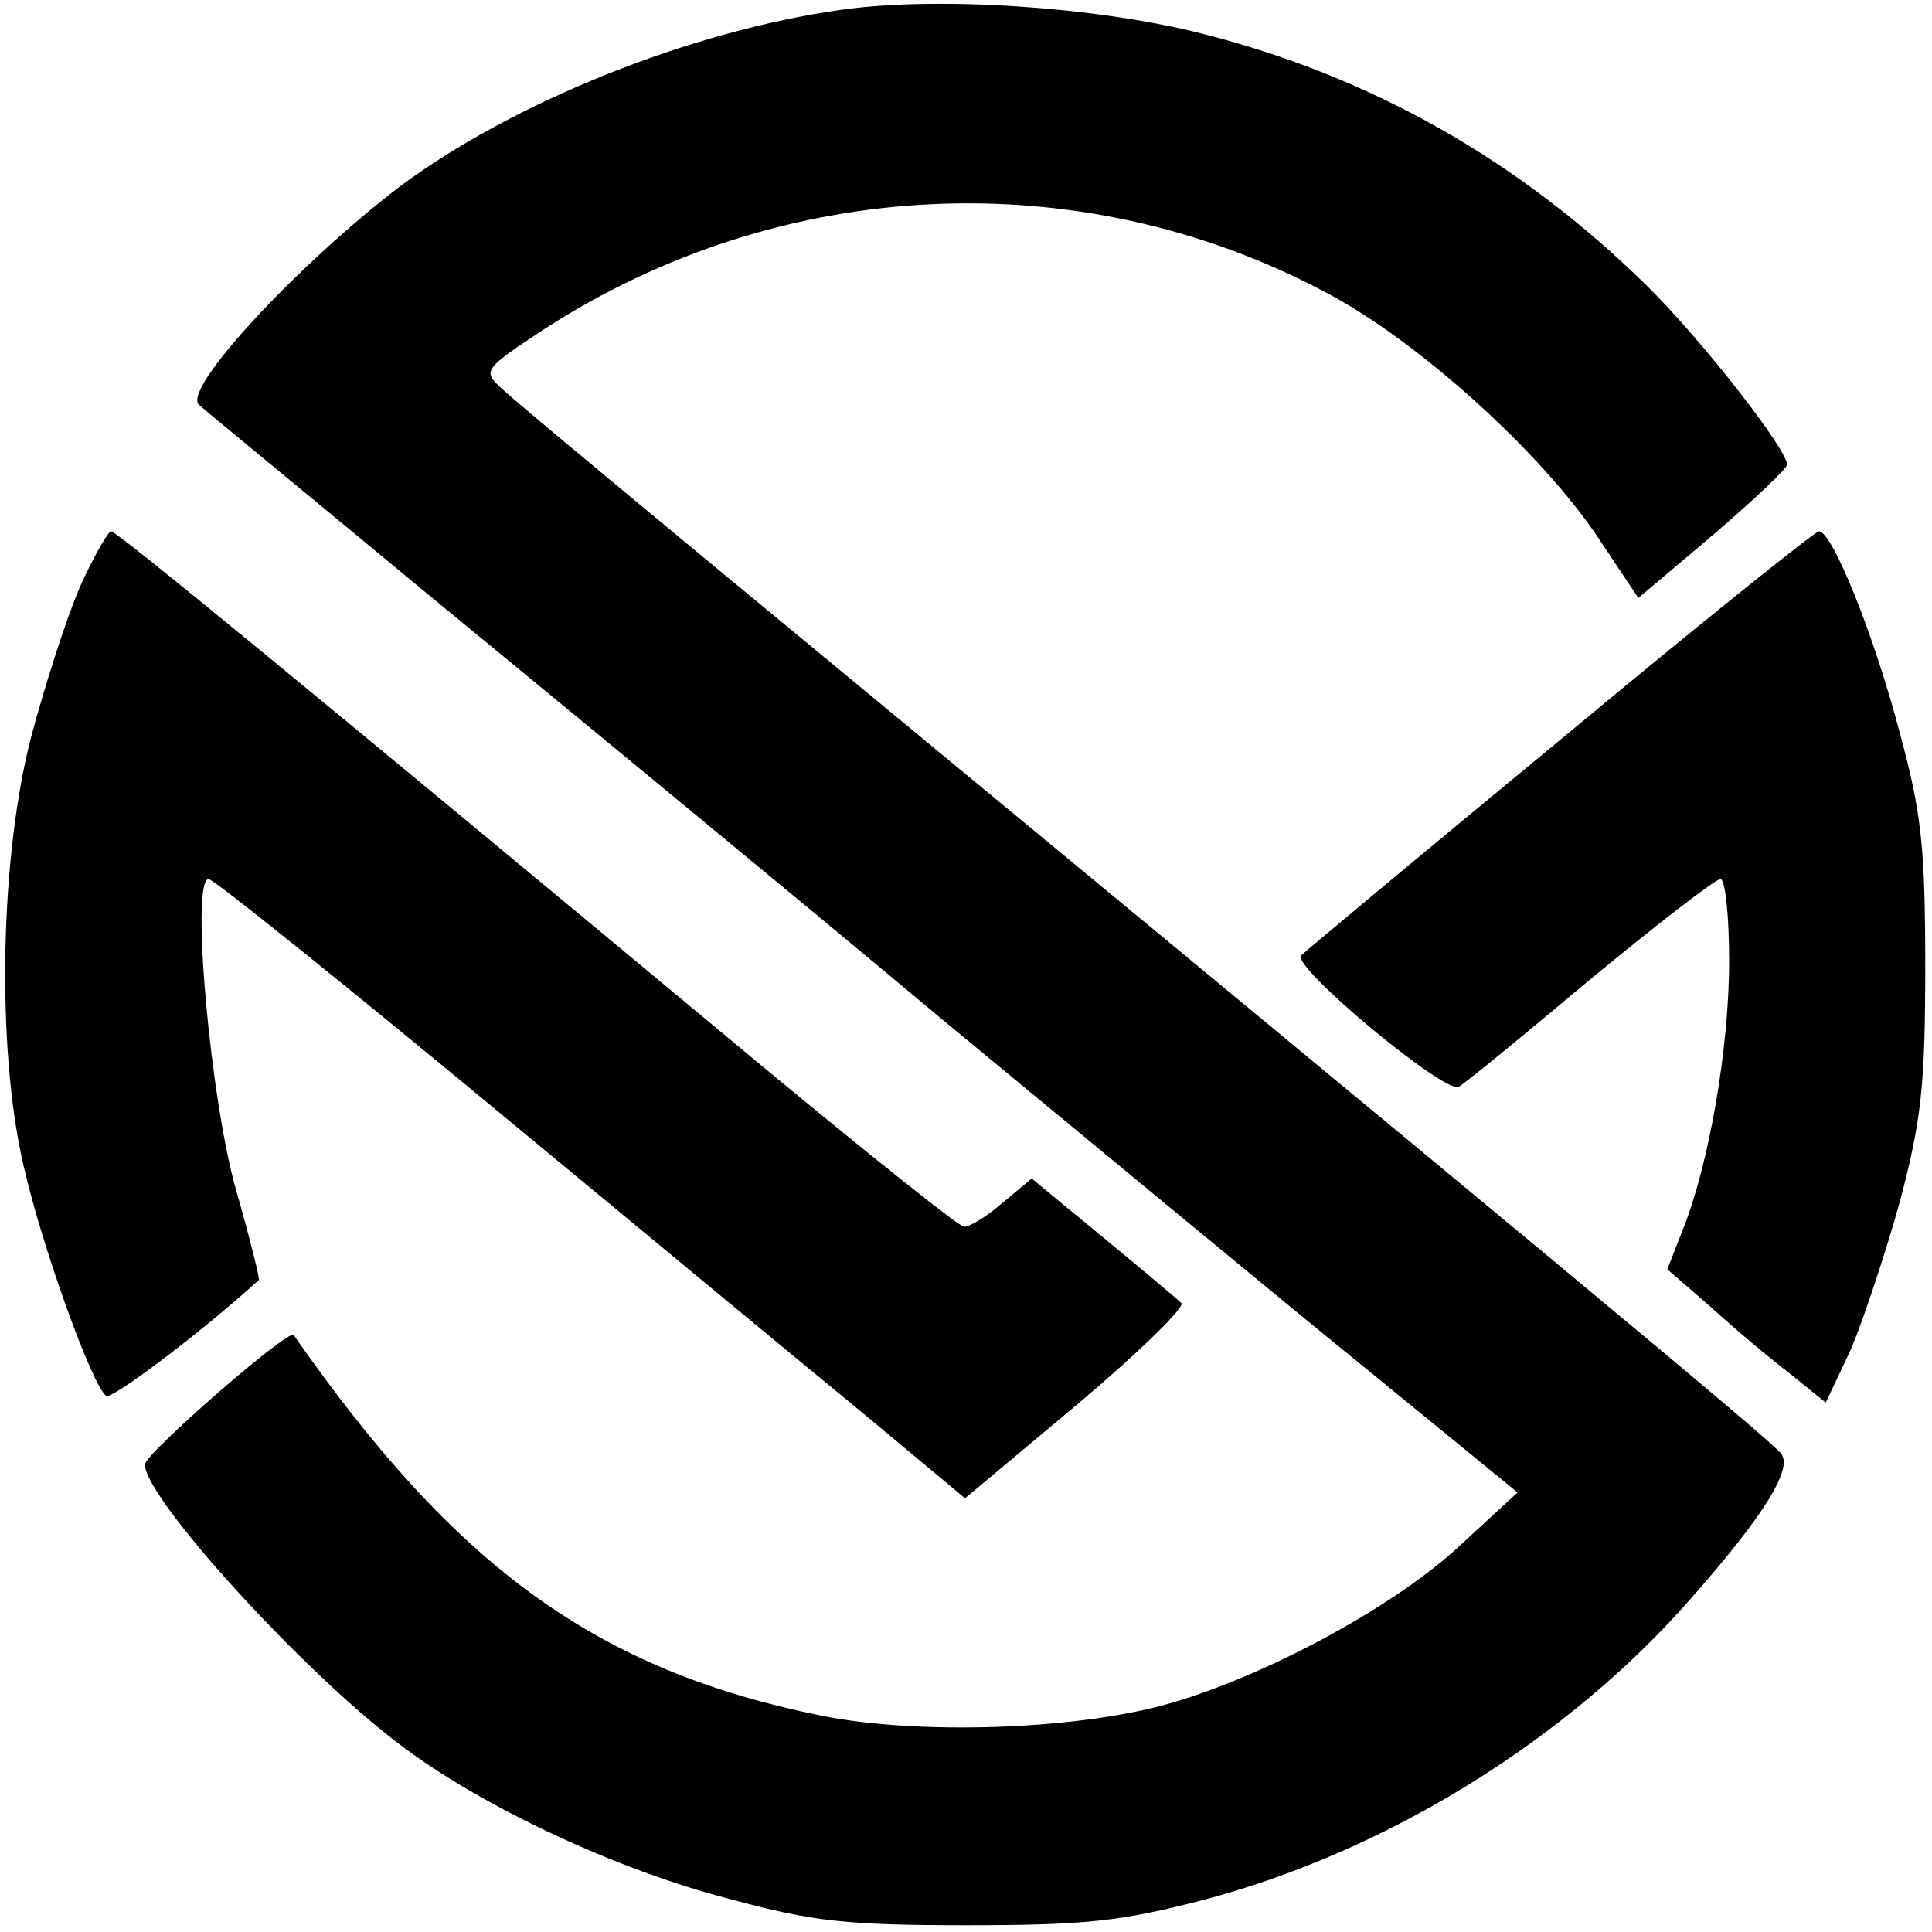 <?xml version="1.0" standalone="no"?>
<!DOCTYPE svg PUBLIC "-//W3C//DTD SVG 20010904//EN"
 "http://www.w3.org/TR/2001/REC-SVG-20010904/DTD/svg10.dtd">
<svg version="1.0" xmlns="http://www.w3.org/2000/svg"
 width="200pt" height="200pt" viewBox="0 0 200 200"
 preserveAspectRatio="xMidYMid meet">

<g transform="translate(0,200) scale(0.1,-0.1)"
fill="#000000" stroke="none">
<path d="M872 1990 c-158 -22 -341 -96 -458 -183 -106 -81 -226 -210 -208
-226 5 -5 115 -95 244 -202 129 -106 366 -301 525 -434 160 -132 359 -297 443
-365 l153 -125 -63 -58 c-69 -63 -204 -135 -303 -162 -96 -26 -256 -31 -355
-11 -232 47 -378 153 -546 394 -5 7 -154 -123 -154 -134 0 -35 164 -215 264
-290 84 -64 225 -130 342 -160 85 -23 119 -27 244 -27 124 0 160 4 245 26 190
50 378 166 507 314 73 83 104 132 92 148 -8 12 -247 210 -1129 939 -99 82
-188 156 -198 166 -17 16 -15 19 46 59 245 159 555 174 810 38 95 -50 222
-165 281 -253 l42 -63 77 65 c42 36 77 69 77 73 0 16 -89 130 -145 185 -132
130 -286 217 -460 261 -109 28 -274 39 -373 25z"/>
<path d="M83 1393 c-14 -32 -36 -101 -50 -153 -33 -124 -37 -323 -9 -445 19
-85 72 -231 86 -240 6 -4 100 67 158 120 1 1 -9 42 -23 91 -27 92 -48 324 -29
324 5 0 137 -106 294 -236 157 -130 331 -274 387 -320 l102 -85 116 97 c64 54
112 101 108 105 -4 4 -41 35 -81 68 l-74 61 -30 -25 c-16 -14 -34 -25 -40 -25
-5 0 -100 76 -211 168 -481 400 -666 552 -672 552 -3 0 -18 -26 -32 -57z"/>
<path d="M1615 1234 c-143 -118 -264 -219 -268 -223 -11 -11 149 -144 163
-136 6 3 67 53 136 111 69 57 130 104 135 104 5 0 9 -38 9 -85 0 -90 -21 -211
-48 -278 l-16 -41 45 -39 c24 -22 61 -53 82 -69 l37 -30 26 55 c13 31 36 100
51 154 22 84 26 119 26 243 0 123 -4 159 -26 240 -26 100 -70 210 -84 210 -4
0 -125 -97 -268 -216z"/>
</g>
</svg>
